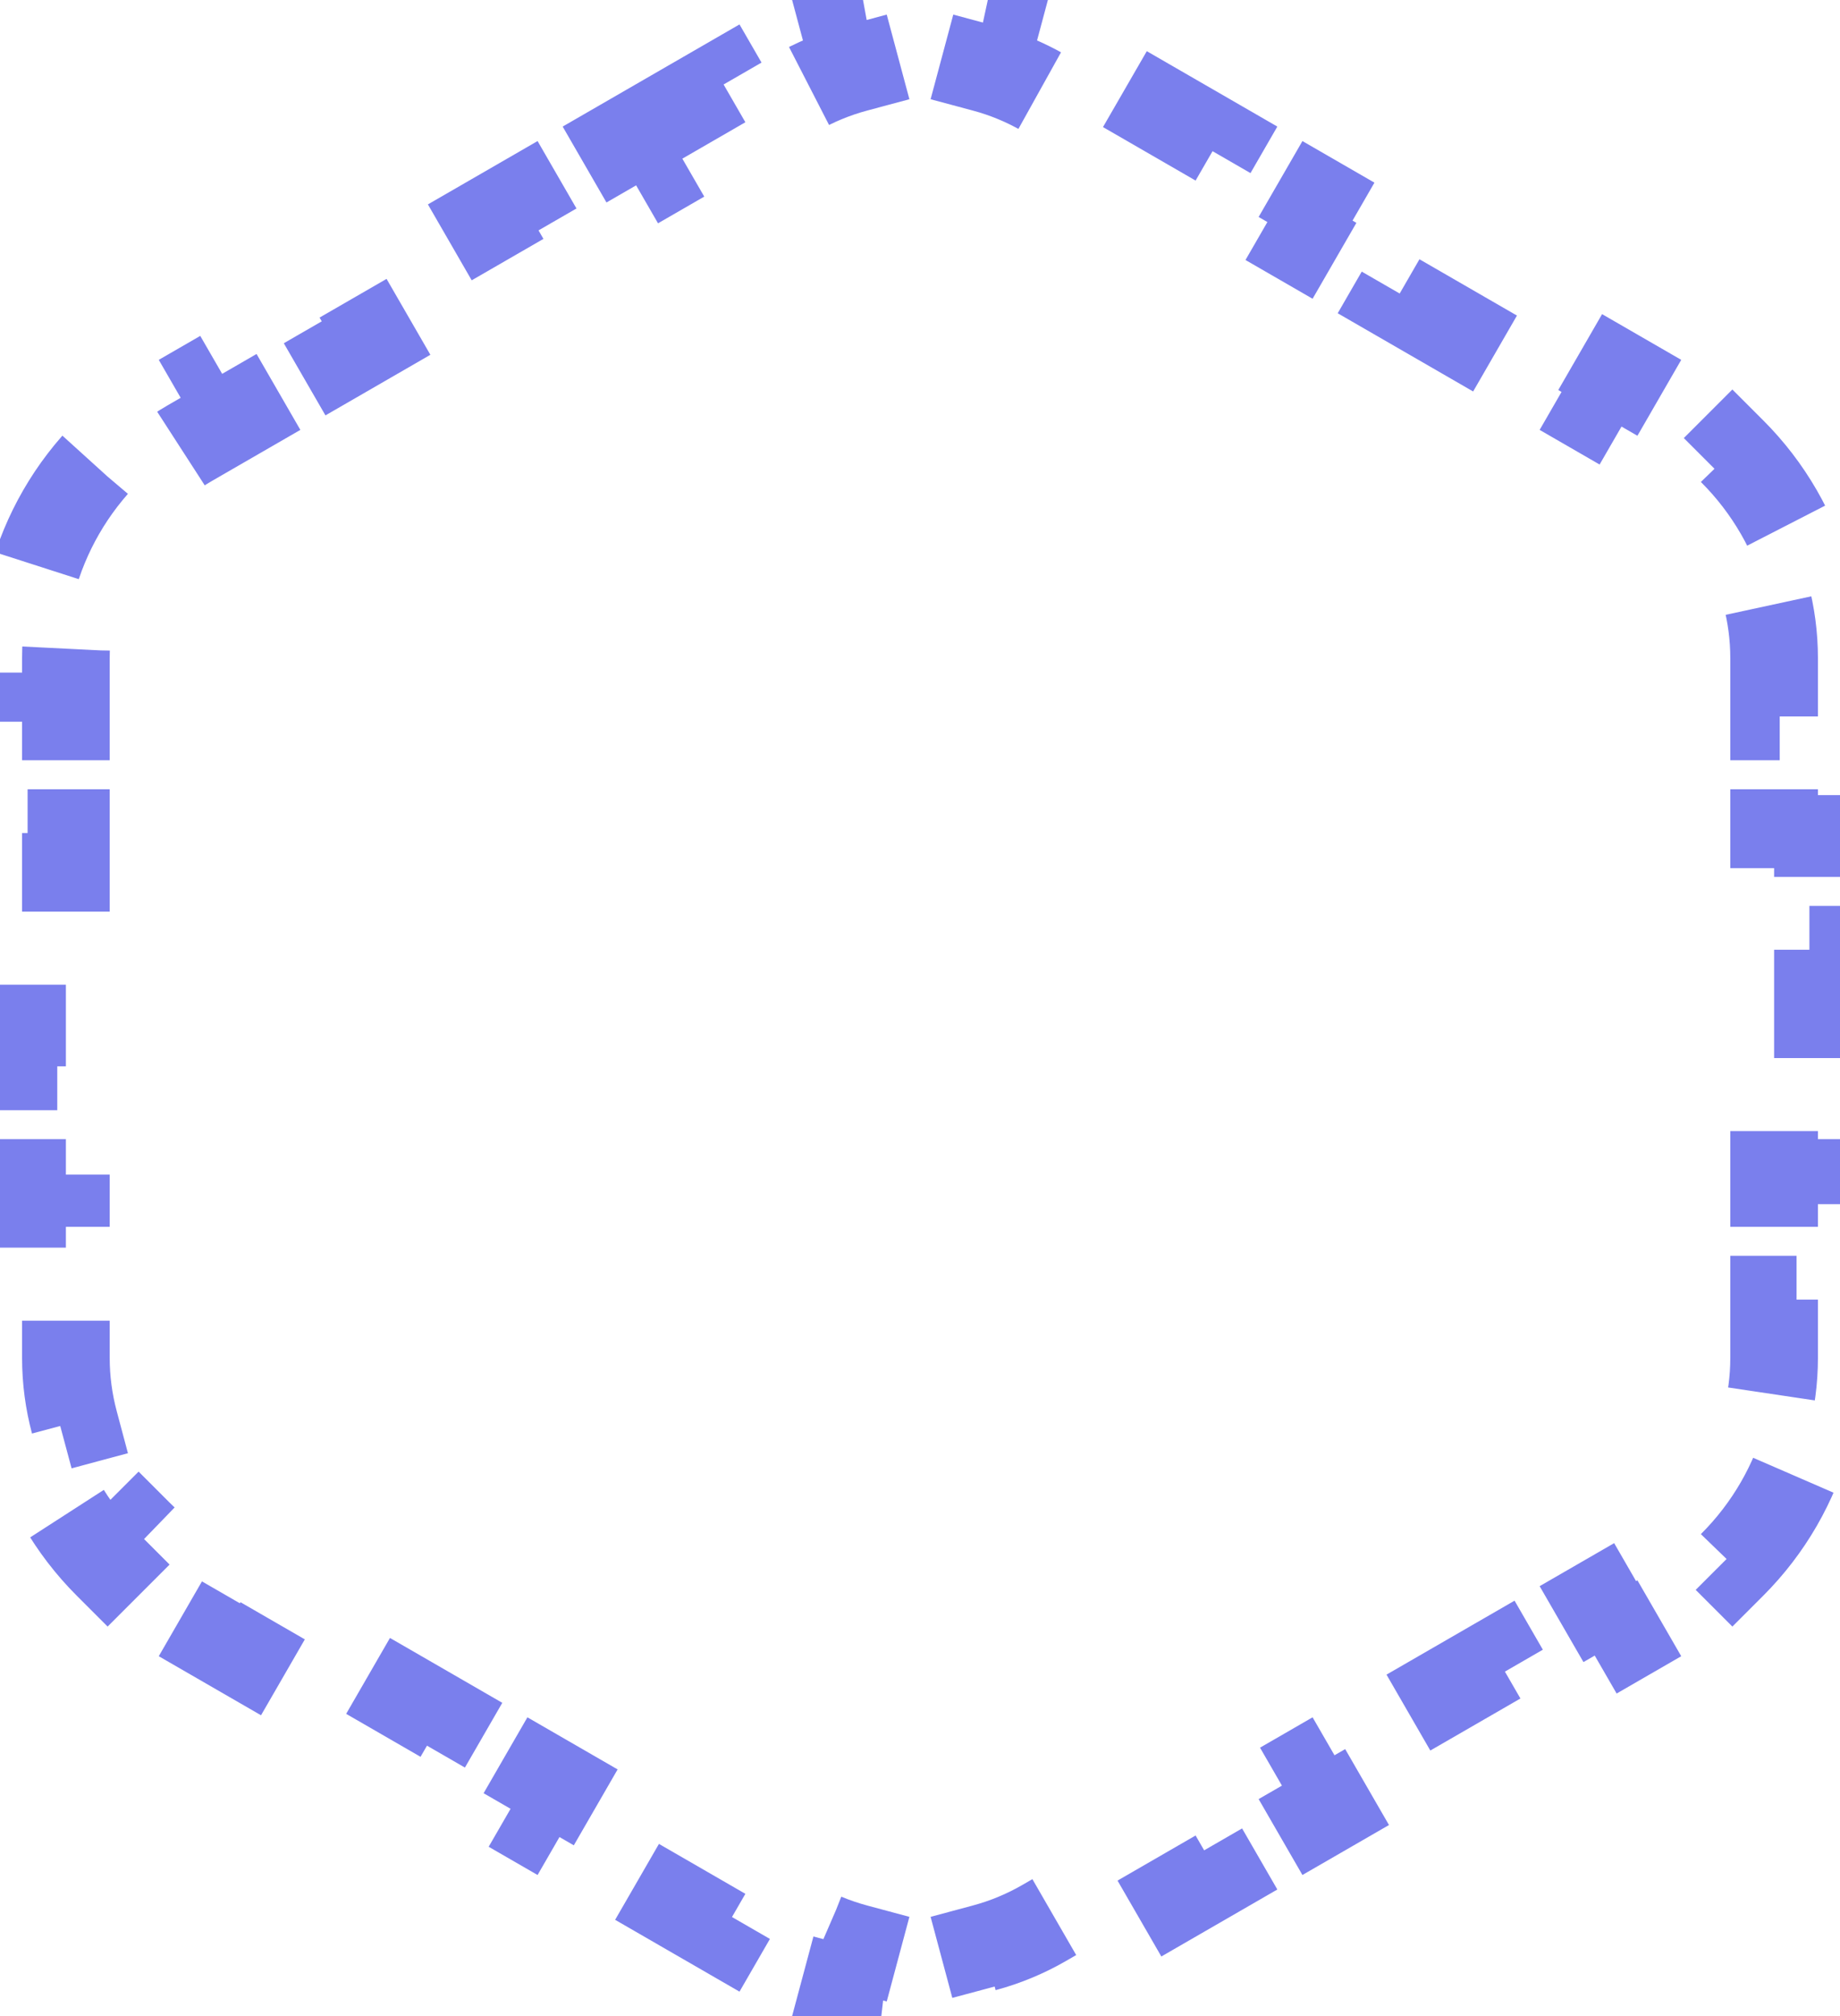 <svg width="63" height="69" viewBox="0 0 63 69" fill="none" xmlns="http://www.w3.org/2000/svg">
<path d="M21.314 4.881L24.771 2.885L25.521 4.184L27.25 3.186C27.902 2.809 28.592 2.526 29.3 2.336L28.912 0.888C30.607 0.433 32.393 0.433 34.088 0.888L33.7 2.336C34.408 2.526 35.098 2.809 35.75 3.186L37.479 4.184L38.229 2.885L41.686 4.881L40.936 6.18L44.393 8.176L45.143 6.877L48.601 8.873L47.851 10.172L51.308 12.168L52.058 10.869L55.515 12.865L54.765 14.164L56.494 15.162C57.146 15.539 57.736 15.995 58.254 16.513L59.315 15.452C60.556 16.693 61.449 18.241 61.903 19.935L60.455 20.323C60.644 21.032 60.744 21.77 60.744 22.523V24.52H62.244V28.512H60.744V32.504H62.244V36.496H60.744V40.488H62.244V44.48H60.744V46.477C60.744 47.23 60.644 47.968 60.455 48.676L61.903 49.065C61.449 50.76 60.556 52.307 59.315 53.548L58.254 52.487C57.736 53.005 57.146 53.461 56.494 53.838L54.765 54.836L55.515 56.135L52.058 58.131L51.308 56.832L47.851 58.828L48.601 60.127L45.143 62.123L44.393 60.824L40.936 62.82L41.686 64.119L38.229 66.115L37.479 64.816L35.75 65.814C35.098 66.191 34.408 66.474 33.7 66.664L34.088 68.112C32.393 68.567 30.607 68.567 28.912 68.112L29.3 66.664C28.592 66.474 27.902 66.191 27.25 65.814L25.521 64.816L24.771 66.115L21.314 64.119L22.064 62.82L18.607 60.824L17.857 62.123L14.399 60.127L15.149 58.828L11.692 56.832L10.942 58.131L7.485 56.135L8.235 54.836L6.506 53.838C5.854 53.461 5.264 53.005 4.746 52.487L3.685 53.548C2.444 52.307 1.551 50.76 1.097 49.065L2.545 48.676C2.356 47.968 2.256 47.23 2.256 46.477V44.48H0.756V40.488H2.256V36.496H0.756V32.504H2.256V28.512H0.756V24.52H2.256V22.523C2.256 21.77 2.356 21.032 2.545 20.323L1.097 19.935C1.551 18.241 2.444 16.693 3.685 15.452L4.746 16.513C5.264 15.995 5.854 15.539 6.506 15.162L8.235 14.164L7.485 12.865L10.942 10.869L11.692 12.168L15.149 10.172L14.399 8.873L17.857 6.877L18.607 8.176L22.064 6.18L21.314 4.881Z" stroke="#595FE8" stroke-opacity="0.8" stroke-width="3" stroke-dasharray="4 4"/>
</svg>
